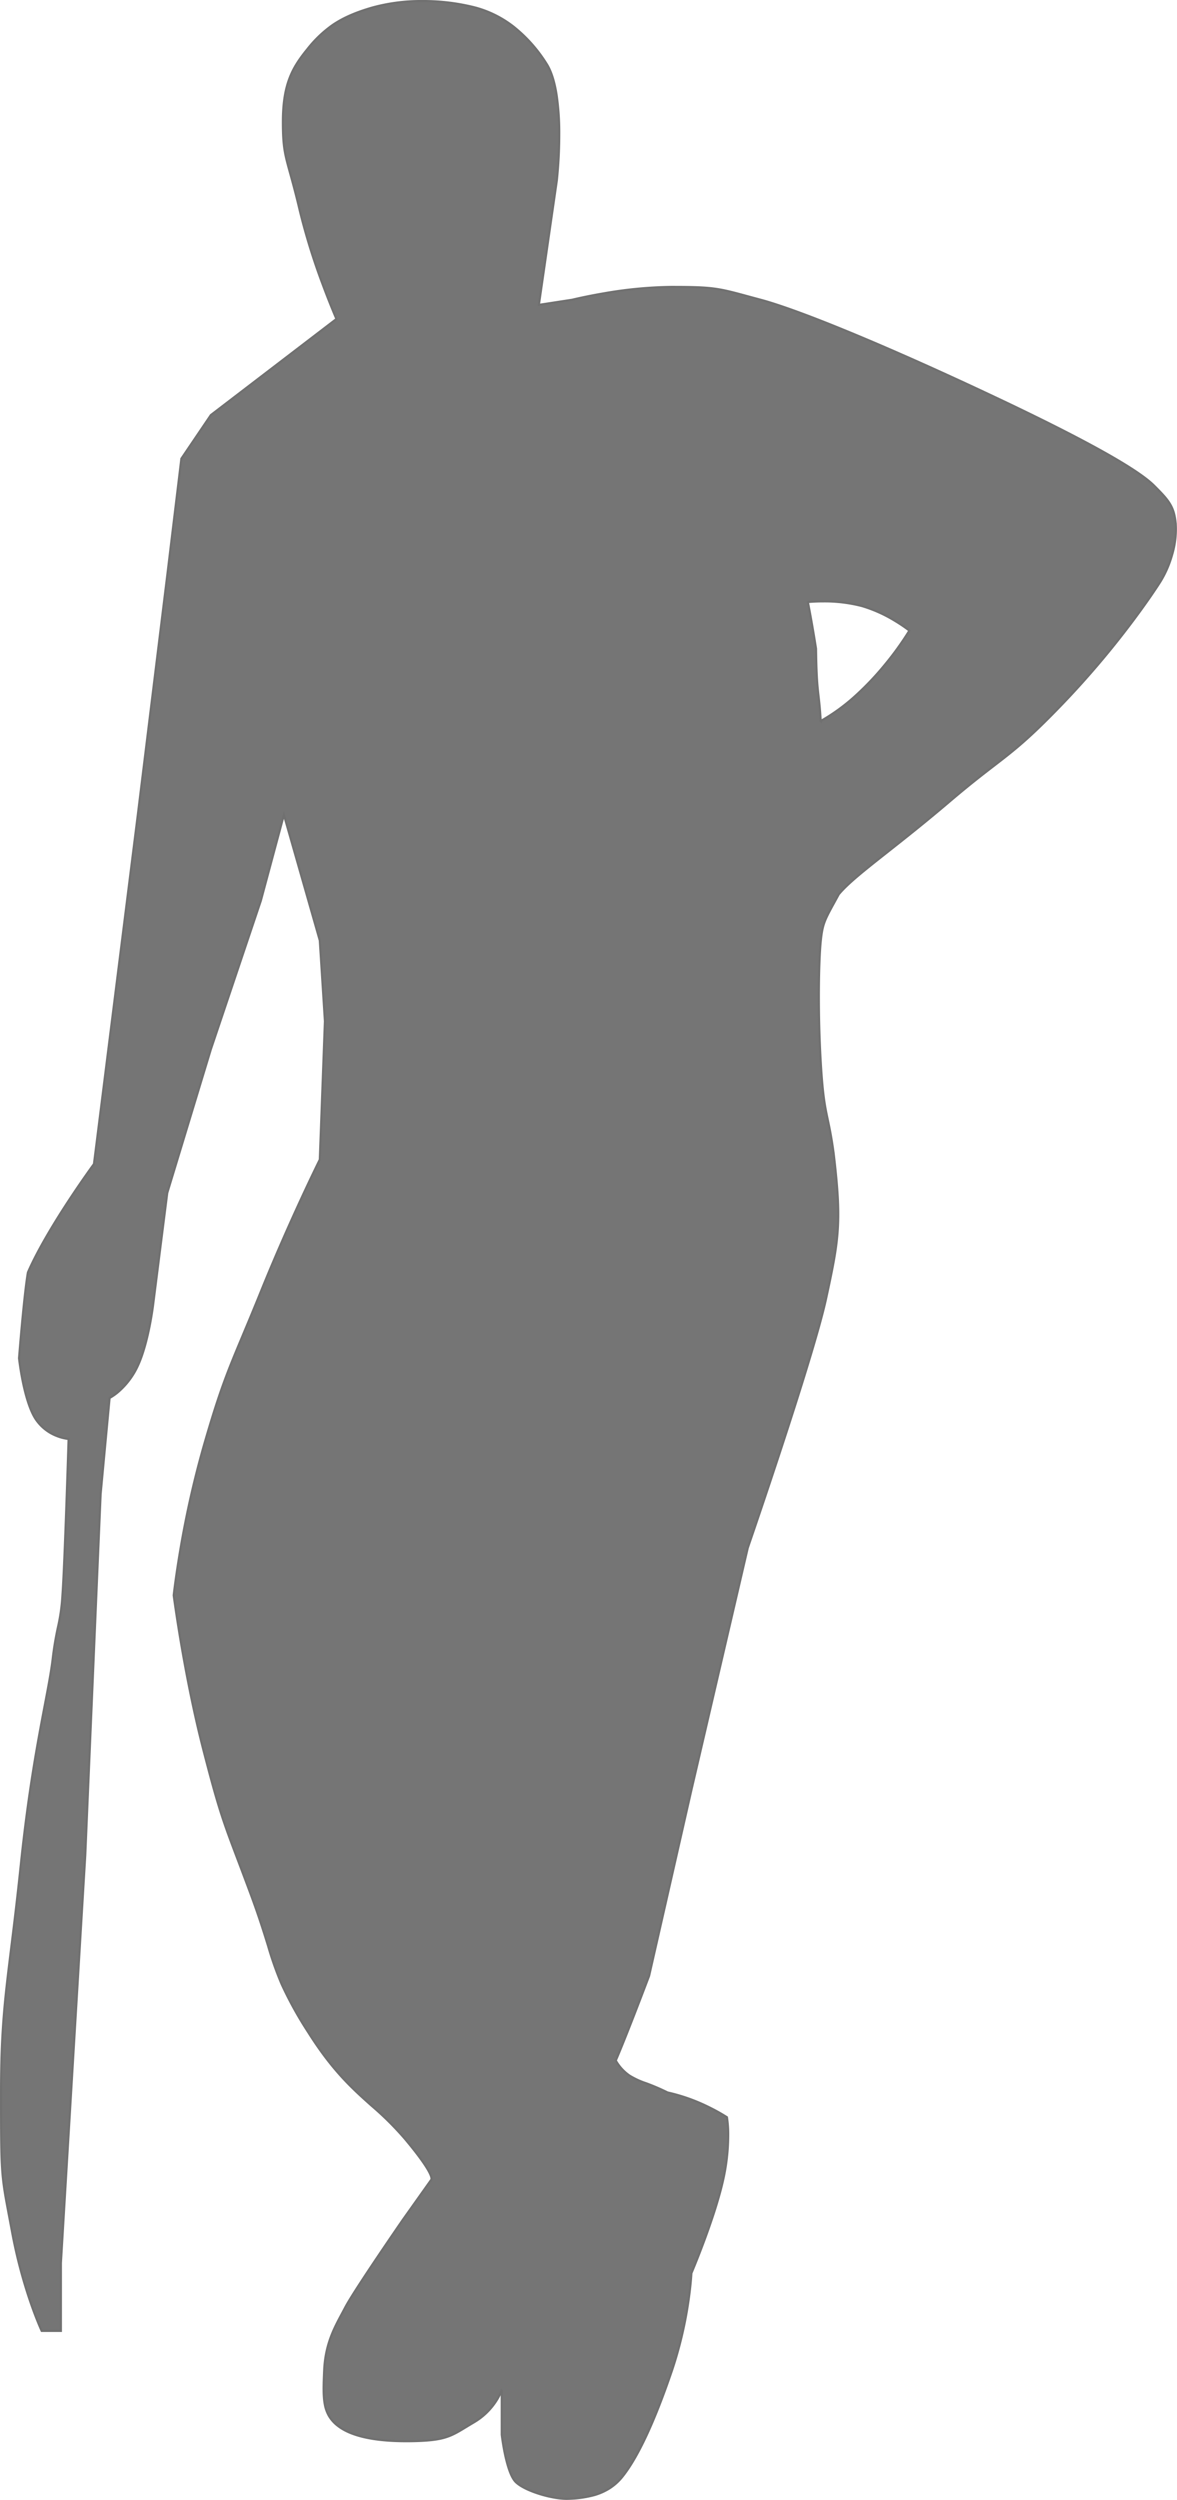 <svg xmlns="http://www.w3.org/2000/svg" width="555.195" height="1179.185" viewBox="0 0 555.195 1179.185"><path d="M266.745,1178.185c-7.082,0-19.513-3.635-23.925-7.879-2.385-2.292-4.067-8.252-5.057-12.847-1.064-4.939-1.588-9.473-1.594-9.518v-21.15l0,.01a24.87,24.87,0,0,1-2.694,5.374,31.39,31.39,0,0,1-10.4,9.925c-1.341.789-2.557,1.529-3.629,2.182-7.355,4.478-10.4,6.331-24.375,6.681-1.3.033-2.6.049-3.86.049-15.361,0-26.265-2.457-32.409-7.3a16.49,16.49,0,0,1-4.1-4.557,16.814,16.814,0,0,1-2-5.552c-.756-4.021-.612-8.758-.287-16.083.537-12.082,4.567-19.6,8.465-26.873.483-.9.982-1.832,1.467-2.758,4.276-8.175,27.052-41.165,27.282-41.5l13.3-18.739a.468.468,0,0,0,.118-.308c.123-1.032-.835-4.923-12.37-18.741a144.122,144.122,0,0,0-15.9-15.846c-9.051-8.082-18.41-16.439-29.874-34.622a175.9,175.9,0,0,1-12.574-22.741,158.3,158.3,0,0,1-6.377-18.026c-1.913-6.172-4.293-13.85-8.251-24.516-2.393-6.448-4.328-11.562-6.035-16.074l-.006-.016c-6.921-18.291-9.01-23.811-16.325-52.215-4.684-18.19-8.214-36.944-10.352-49.473-2.274-13.333-3.5-22.671-3.551-23.062.039-.36.971-8.809,3.1-21.33a457.58,457.58,0,0,1,10.805-48.189c7.766-27.068,11.441-35.838,18.761-53.311,2.383-5.688,5.083-12.131,8.441-20.435,13.642-33.732,27.666-61.981,27.806-62.262l2.417-65.283-2.418-38.082-16.925-59.239-10.881,40.5L98.953,494.5,78.4,562.2l-6.649,52.589c-.023.189-.563,4.664-1.7,10.371-1.068,5.36-2.9,12.945-5.554,18.644A36.242,36.242,0,0,1,55.922,655.5a24.59,24.59,0,0,1-4.722,3.419l-4.231,45.336L39.714,874.717,28.229,1066.942v32.038H19.162l-.006-.012c-.234-.505-2.361-5.158-5.018-12.773a232.211,232.211,0,0,1-8.879-33.526c-.5-2.7-.969-5.174-1.345-7.159C.074,1025.2,0,1024.808,0,986.5c0-29.415,1.8-43.967,4.77-68.077v-.007C6.1,907.654,7.6,895.454,9.3,879.192c3.669-35.19,8.1-58.451,11.333-75.436v-.007c1.655-8.691,2.961-15.551,3.687-21.488a150.052,150.052,0,0,1,2.559-15.443,89.258,89.258,0,0,0,2.066-14.81c1.081-14.641,2.892-73.16,2.91-73.746h-.007a21.329,21.329,0,0,1-5.577-1.41,21.138,21.138,0,0,1-9.89-7.87c-2.967-4.45-4.958-12.052-6.107-17.645-1.246-6.071-1.794-11.134-1.8-11.184.023-.3,2.354-29.923,4.185-40.455,4.8-11.048,13.019-24.367,19.065-33.595,6.575-10.036,12.037-17.481,12.09-17.553L64.5,383.881,78.4,270.843l6.649-55.008,13.9-20.552,59.24-45.336-.014-.029c-.5-1.153-3.16-7.35-6.412-16.1a305.978,305.978,0,0,1-10.846-34.939c-1.884-8.018-3.357-13.328-4.54-17.594-2.5-9.024-3.439-12.4-3.439-24.226,0-8.346.951-14.8,2.992-20.308,1.74-4.7,4.221-8.776,8.564-14.084a56.465,56.465,0,0,1,12-11.45c4.883-3.309,10.8-5.9,18.623-8.163A86.744,86.744,0,0,1,198.771,0a99.094,99.094,0,0,1,24.966,3.059A50.86,50.86,0,0,1,241.7,12.028,69.28,69.28,0,0,1,257.3,29.55c2.172,3.378,3.779,8.377,4.776,14.857a123.723,123.723,0,0,1,1.225,18.247,211.121,211.121,0,0,1-1.139,22L253.7,143.3l15.717-2.419c.255-.063,6.318-1.551,14.942-3.022a197.339,197.339,0,0,1,31.6-3.022c9.6,0,15.393.121,20.415.785,4.877.645,9.017,1.769,16.532,3.809l.111.03c1.562.424,3.333.9,5.256,1.42,18.973,5.085,61.328,22.682,110.534,45.923,41.892,19.786,67.139,33.825,75.041,41.726,3.627,3.627,5.944,6.021,7.532,8.671,1.656,2.763,2.451,5.68,2.744,10.068a41.968,41.968,0,0,1-1.768,14.026,49.75,49.75,0,0,1-5.486,12.572c-1.365,2.156-6.5,10.08-15.257,21.553a421.378,421.378,0,0,1-30.683,35.873c-15.952,16.629-22.849,21.939-32.394,29.288-5.57,4.289-11.878,9.146-21.4,17.256C436,387.317,426.2,395.053,418.327,401.269l-.008.006c-10.964,8.657-18.886,14.912-23.172,20.083-.7,1.3-1.368,2.509-1.9,3.484-4.743,8.656-5.73,10.457-6.559,18.277-.506,4.772-.849,13.333-.916,22.9-.058,8.136.055,20.836.916,35.129.928,15.408,1.976,20.361,3.3,26.632.808,3.82,1.724,8.148,2.741,15.682,3.866,32.546,2.554,40.493-3.627,68.911-3.146,14.462-13,45.577-20.72,69.132-8.253,25.193-15.834,47.21-16.153,48.135l-26.6,114.248-19.947,87.649c-.436,1.157-10.726,28.424-15.717,39.9a21.681,21.681,0,0,0,6.416,7.059,37.553,37.553,0,0,0,7.845,3.637,97.337,97.337,0,0,1,10.17,4.37,85.042,85.042,0,0,1,19.68,7.022,83.971,83.971,0,0,1,8.325,4.66,52.393,52.393,0,0,1,.6,8.242,97.356,97.356,0,0,1-2.549,22.041c-4.154,18.224-14.713,43.064-14.819,43.313,0,.054-.254,5.537-1.5,13.86a187.376,187.376,0,0,1-7.617,31.881c-8.254,24.3-16.17,41.249-23.529,50.371a24.7,24.7,0,0,1-6.173,5.473,28.066,28.066,0,0,1-6.793,3.021,51.16,51.16,0,0,1-12.422,1.782C267.33,1178.179,267.041,1178.185,266.745,1178.185ZM387.777,283.168c-4.229,0-7.17.3-7.2.308l.012.051c.314,1.574,1.976,10.031,3.84,21.96.171,13.455.647,17.65,1.2,22.507.338,2.976.688,6.052,1,11.611a91.1,91.1,0,0,0,16.981-12.467,136.658,136.658,0,0,0,13.215-14.015,142.788,142.788,0,0,0,11.625-16.165,71.945,71.945,0,0,0-6.655-4.514,66.083,66.083,0,0,0-15.631-7.042A70.551,70.551,0,0,0,387.777,283.168Z" transform="translate(0.5 0.5)" fill="#757575" stroke="#707070" stroke-width="1"/></svg>